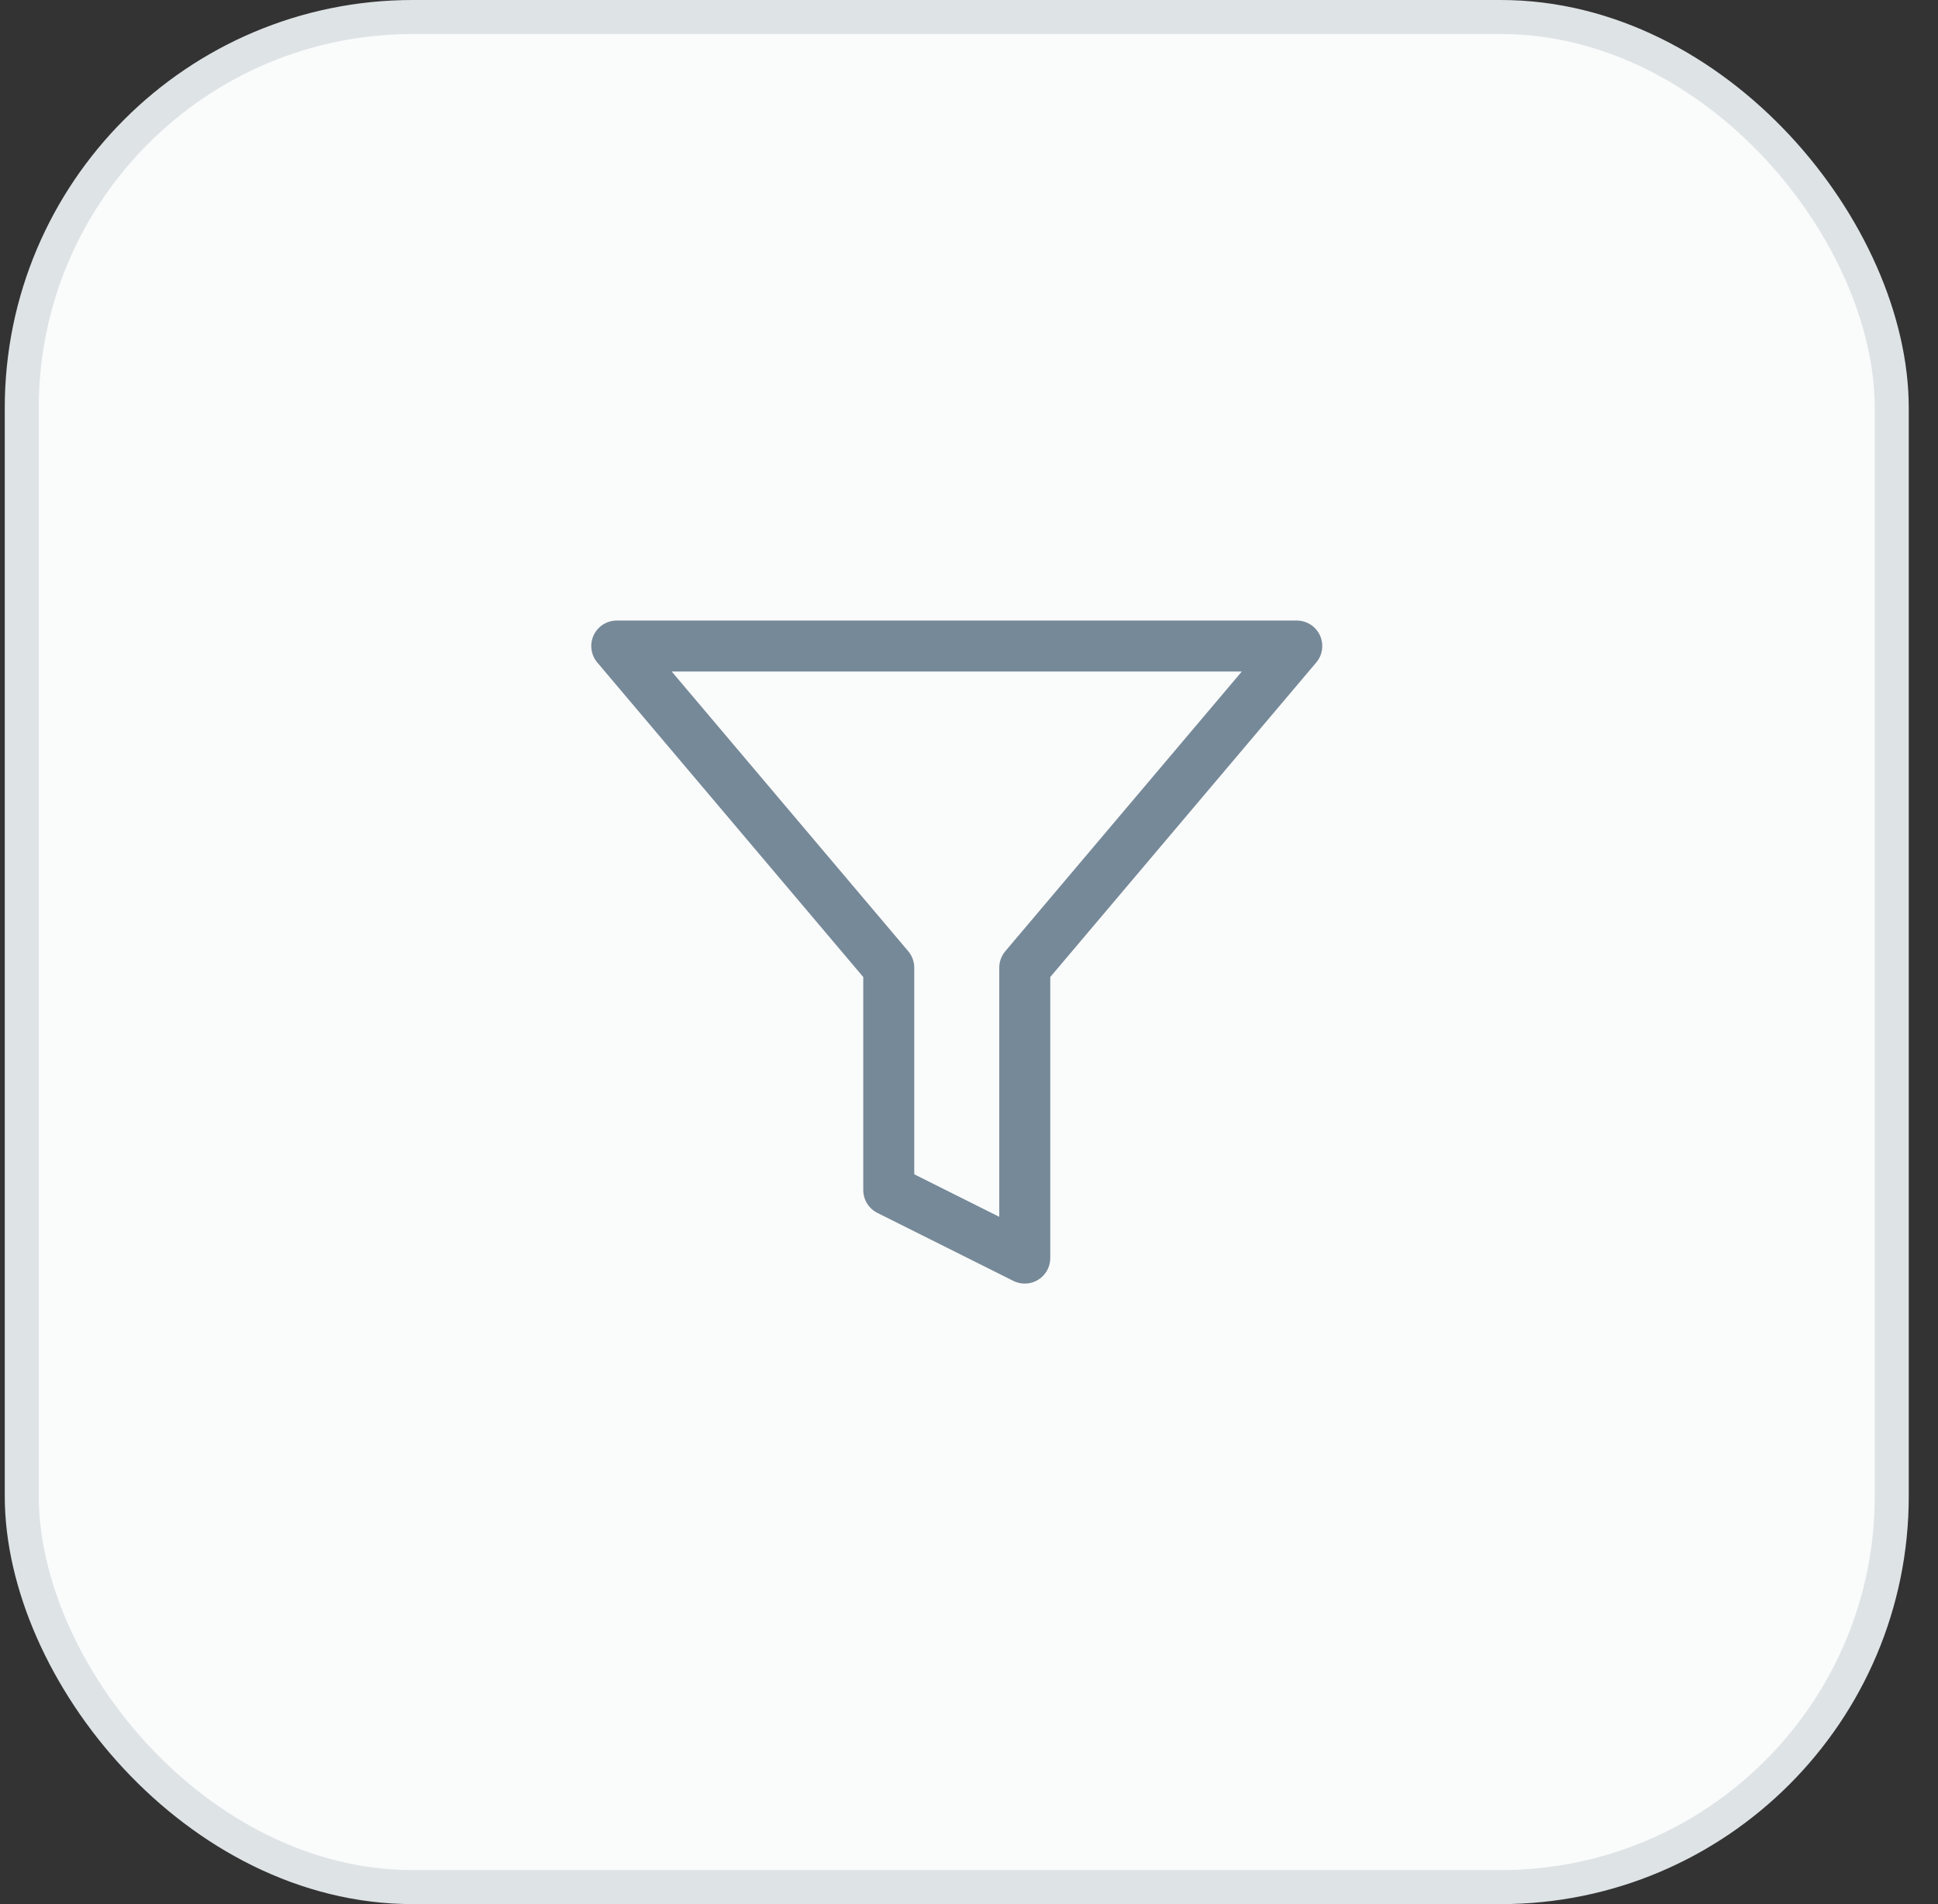 <svg width="57" height="56" viewBox="0 0 57 56" fill="none" xmlns="http://www.w3.org/2000/svg">
<rect x="0" y="0" width="57" height="56" fill="#333333" stroke="none"/>
<rect x="0.64" y="0.5" width="55" height="55" rx="11.5" fill="#FAFBFB"/>
<rect x="0.64" y="0.5" width="55" height="55" rx="11.5" stroke="#DEE3E6"/>
<path d="M38.14 19H18.14L26.14 28.46V35L30.14 37V28.46L38.14 19Z" stroke="#768998" stroke-width="1.5" stroke-linecap="round" stroke-linejoin="round"/>
</svg>
